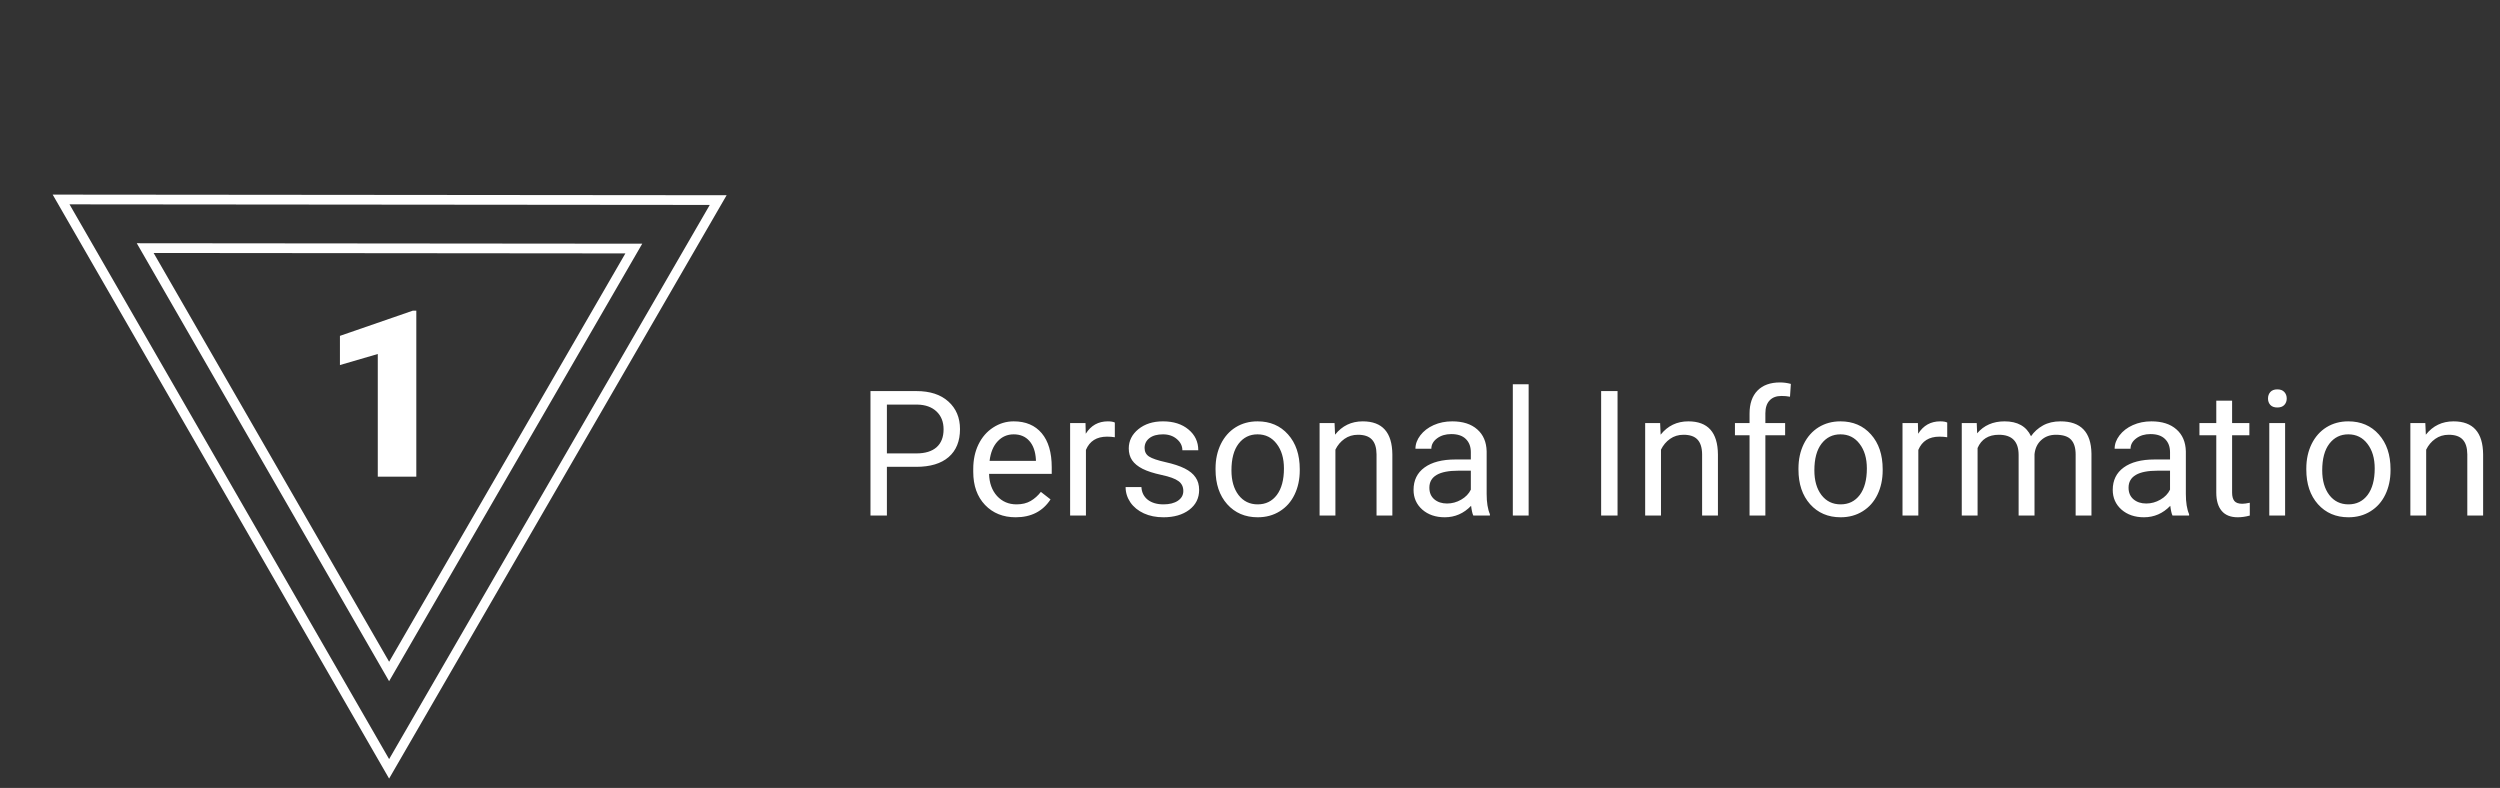 <svg width="257" height="81" viewBox="0 0 257 81" fill="none" xmlns="http://www.w3.org/2000/svg">
<rect x="0" y="0" width="257" height="81" fill="#333333" stroke="none"/>
<path d="M65.156 25.551L40.001 69.028L14.926 25.505L65.156 25.551Z" stroke="white"/>
<path d="M73.83 20.568L40.001 79.037L6.28 20.506L73.83 20.568Z" stroke="white"/>
<path d="M91.173 47.99V53H89.485V40.203H94.205C95.606 40.203 96.701 40.56 97.492 41.275C98.289 41.99 98.688 42.937 98.688 44.114C98.688 45.356 98.298 46.315 97.519 46.988C96.745 47.656 95.635 47.99 94.188 47.99H91.173ZM91.173 46.61H94.205C95.107 46.61 95.799 46.399 96.279 45.977C96.76 45.55 97 44.935 97 44.132C97 43.37 96.76 42.761 96.279 42.304C95.799 41.847 95.14 41.609 94.302 41.592H91.173V46.61ZM104.409 53.176C103.12 53.176 102.071 52.754 101.263 51.91C100.454 51.06 100.05 49.927 100.05 48.509V48.21C100.05 47.267 100.229 46.426 100.586 45.688C100.949 44.943 101.453 44.363 102.098 43.947C102.748 43.525 103.451 43.315 104.207 43.315C105.443 43.315 106.404 43.722 107.09 44.536C107.775 45.351 108.118 46.517 108.118 48.034V48.711H101.676C101.699 49.648 101.972 50.407 102.493 50.987C103.021 51.562 103.688 51.849 104.497 51.849C105.071 51.849 105.558 51.731 105.956 51.497C106.354 51.263 106.703 50.952 107.002 50.565L107.995 51.339C107.198 52.563 106.003 53.176 104.409 53.176ZM104.207 44.65C103.551 44.65 103 44.891 102.555 45.371C102.109 45.846 101.834 46.514 101.729 47.375H106.492V47.252C106.445 46.426 106.223 45.787 105.824 45.336C105.426 44.879 104.887 44.65 104.207 44.65ZM114.604 44.949C114.358 44.908 114.092 44.888 113.805 44.888C112.738 44.888 112.015 45.342 111.634 46.25V53H110.008V43.49H111.59L111.616 44.589C112.149 43.739 112.905 43.315 113.884 43.315C114.2 43.315 114.44 43.355 114.604 43.438V44.949ZM121.645 50.477C121.645 50.038 121.478 49.698 121.144 49.458C120.815 49.212 120.238 49.001 119.412 48.825C118.592 48.649 117.938 48.438 117.452 48.192C116.972 47.946 116.614 47.653 116.38 47.313C116.151 46.974 116.037 46.569 116.037 46.101C116.037 45.321 116.365 44.662 117.021 44.123C117.684 43.584 118.527 43.315 119.553 43.315C120.631 43.315 121.504 43.593 122.172 44.149C122.846 44.706 123.183 45.418 123.183 46.285H121.548C121.548 45.84 121.357 45.456 120.977 45.134C120.602 44.812 120.127 44.65 119.553 44.65C118.961 44.65 118.498 44.779 118.164 45.037C117.83 45.295 117.663 45.632 117.663 46.048C117.663 46.44 117.818 46.736 118.129 46.935C118.439 47.135 118.999 47.325 119.808 47.507C120.622 47.688 121.281 47.905 121.785 48.157C122.289 48.409 122.661 48.714 122.901 49.071C123.147 49.423 123.271 49.853 123.271 50.363C123.271 51.213 122.931 51.895 122.251 52.411C121.571 52.921 120.689 53.176 119.605 53.176C118.844 53.176 118.17 53.041 117.584 52.772C116.998 52.502 116.538 52.127 116.204 51.647C115.876 51.16 115.712 50.636 115.712 50.073H117.338C117.367 50.618 117.584 51.052 117.988 51.374C118.398 51.69 118.938 51.849 119.605 51.849C120.221 51.849 120.713 51.726 121.082 51.48C121.457 51.227 121.645 50.894 121.645 50.477ZM124.958 48.157C124.958 47.226 125.14 46.388 125.503 45.644C125.872 44.899 126.382 44.325 127.032 43.921C127.688 43.517 128.436 43.315 129.273 43.315C130.568 43.315 131.614 43.763 132.411 44.659C133.214 45.556 133.615 46.748 133.615 48.236V48.351C133.615 49.276 133.437 50.108 133.079 50.847C132.728 51.579 132.221 52.15 131.559 52.56C130.902 52.971 130.146 53.176 129.291 53.176C128.002 53.176 126.956 52.727 126.153 51.831C125.356 50.935 124.958 49.748 124.958 48.272V48.157ZM126.593 48.351C126.593 49.405 126.836 50.252 127.322 50.891C127.814 51.529 128.471 51.849 129.291 51.849C130.117 51.849 130.773 51.526 131.26 50.882C131.746 50.231 131.989 49.323 131.989 48.157C131.989 47.114 131.74 46.27 131.242 45.626C130.75 44.976 130.094 44.65 129.273 44.65C128.471 44.65 127.823 44.97 127.331 45.608C126.839 46.247 126.593 47.161 126.593 48.351ZM137.192 43.49L137.245 44.685C137.972 43.772 138.921 43.315 140.093 43.315C142.103 43.315 143.116 44.448 143.134 46.716V53H141.508V46.707C141.502 46.022 141.344 45.515 141.033 45.187C140.729 44.858 140.251 44.694 139.601 44.694C139.073 44.694 138.61 44.835 138.212 45.116C137.813 45.398 137.503 45.767 137.28 46.224V53H135.654V43.49H137.192ZM151.457 53C151.363 52.812 151.287 52.478 151.229 51.998C150.473 52.783 149.57 53.176 148.521 53.176C147.584 53.176 146.813 52.912 146.21 52.385C145.612 51.852 145.313 51.178 145.313 50.363C145.313 49.373 145.688 48.605 146.438 48.06C147.194 47.51 148.255 47.234 149.62 47.234H151.202V46.487C151.202 45.919 151.032 45.468 150.692 45.134C150.353 44.794 149.852 44.624 149.189 44.624C148.609 44.624 148.123 44.77 147.73 45.063C147.338 45.356 147.142 45.711 147.142 46.127H145.507C145.507 45.652 145.674 45.195 146.008 44.756C146.348 44.31 146.805 43.959 147.379 43.701C147.959 43.443 148.595 43.315 149.286 43.315C150.382 43.315 151.24 43.59 151.861 44.141C152.482 44.685 152.805 45.438 152.828 46.399V50.776C152.828 51.649 152.939 52.344 153.162 52.859V53H151.457ZM148.759 51.761C149.269 51.761 149.752 51.629 150.209 51.365C150.666 51.102 150.997 50.759 151.202 50.337V48.386H149.928C147.936 48.386 146.939 48.969 146.939 50.135C146.939 50.645 147.109 51.043 147.449 51.33C147.789 51.617 148.226 51.761 148.759 51.761ZM157.144 53H155.518V39.5H157.144V53ZM166.284 53H164.597V40.203H166.284V53ZM170.661 43.49L170.714 44.685C171.44 43.772 172.39 43.315 173.562 43.315C175.571 43.315 176.585 44.448 176.603 46.716V53H174.977V46.707C174.971 46.022 174.812 45.515 174.502 45.187C174.197 44.858 173.72 44.694 173.069 44.694C172.542 44.694 172.079 44.835 171.681 45.116C171.282 45.398 170.972 45.767 170.749 46.224V53H169.123V43.49H170.661ZM179.854 53V44.747H178.352V43.49H179.854V42.515C179.854 41.495 180.127 40.707 180.672 40.15C181.217 39.594 181.987 39.315 182.983 39.315C183.358 39.315 183.73 39.365 184.1 39.465L184.012 40.783C183.736 40.73 183.443 40.704 183.133 40.704C182.605 40.704 182.198 40.859 181.911 41.17C181.624 41.475 181.48 41.914 181.48 42.488V43.49H183.511V44.747H181.48V53H179.854ZM184.882 48.157C184.882 47.226 185.063 46.388 185.427 45.644C185.796 44.899 186.306 44.325 186.956 43.921C187.612 43.517 188.359 43.315 189.197 43.315C190.492 43.315 191.538 43.763 192.335 44.659C193.138 45.556 193.539 46.748 193.539 48.236V48.351C193.539 49.276 193.36 50.108 193.003 50.847C192.651 51.579 192.145 52.15 191.482 52.56C190.826 52.971 190.07 53.176 189.215 53.176C187.926 53.176 186.88 52.727 186.077 51.831C185.28 50.935 184.882 49.748 184.882 48.272V48.157ZM186.517 48.351C186.517 49.405 186.76 50.252 187.246 50.891C187.738 51.529 188.395 51.849 189.215 51.849C190.041 51.849 190.697 51.526 191.184 50.882C191.67 50.231 191.913 49.323 191.913 48.157C191.913 47.114 191.664 46.27 191.166 45.626C190.674 44.976 190.018 44.65 189.197 44.65C188.395 44.65 187.747 44.97 187.255 45.608C186.763 46.247 186.517 47.161 186.517 48.351ZM200.175 44.949C199.929 44.908 199.662 44.888 199.375 44.888C198.309 44.888 197.585 45.342 197.204 46.25V53H195.578V43.49H197.16L197.187 44.589C197.72 43.739 198.476 43.315 199.454 43.315C199.771 43.315 200.011 43.355 200.175 43.438V44.949ZM203.207 43.49L203.251 44.545C203.948 43.725 204.889 43.315 206.072 43.315C207.402 43.315 208.308 43.824 208.788 44.844C209.104 44.387 209.515 44.018 210.019 43.736C210.528 43.455 211.129 43.315 211.82 43.315C213.906 43.315 214.967 44.419 215.002 46.628V53H213.376V46.725C213.376 46.045 213.221 45.538 212.91 45.204C212.6 44.864 212.078 44.694 211.346 44.694C210.742 44.694 210.241 44.876 209.843 45.239C209.444 45.597 209.213 46.08 209.148 46.69V53H207.514V46.769C207.514 45.386 206.837 44.694 205.483 44.694C204.417 44.694 203.688 45.148 203.295 46.057V53H201.669V43.49H203.207ZM223.334 53C223.24 52.812 223.164 52.478 223.105 51.998C222.35 52.783 221.447 53.176 220.398 53.176C219.461 53.176 218.69 52.912 218.087 52.385C217.489 51.852 217.19 51.178 217.19 50.363C217.19 49.373 217.565 48.605 218.315 48.06C219.071 47.51 220.132 47.234 221.497 47.234H223.079V46.487C223.079 45.919 222.909 45.468 222.569 45.134C222.229 44.794 221.729 44.624 221.066 44.624C220.486 44.624 220 44.77 219.607 45.063C219.215 45.356 219.019 45.711 219.019 46.127H217.384C217.384 45.652 217.551 45.195 217.885 44.756C218.225 44.31 218.682 43.959 219.256 43.701C219.836 43.443 220.472 43.315 221.163 43.315C222.259 43.315 223.117 43.59 223.738 44.141C224.359 44.685 224.682 45.438 224.705 46.399V50.776C224.705 51.649 224.816 52.344 225.039 52.859V53H223.334ZM220.636 51.761C221.146 51.761 221.629 51.629 222.086 51.365C222.543 51.102 222.874 50.759 223.079 50.337V48.386H221.805C219.812 48.386 218.816 48.969 218.816 50.135C218.816 50.645 218.986 51.043 219.326 51.33C219.666 51.617 220.103 51.761 220.636 51.761ZM229.46 41.188V43.49H231.235V44.747H229.46V50.645C229.46 51.025 229.539 51.312 229.697 51.506C229.855 51.693 230.125 51.787 230.506 51.787C230.693 51.787 230.951 51.752 231.279 51.682V53C230.852 53.117 230.436 53.176 230.031 53.176C229.305 53.176 228.757 52.956 228.388 52.517C228.019 52.077 227.834 51.453 227.834 50.645V44.747H226.103V43.49H227.834V41.188H229.46ZM234.909 53H233.283V43.49H234.909V53ZM233.151 40.968C233.151 40.704 233.23 40.481 233.389 40.3C233.553 40.118 233.793 40.027 234.109 40.027C234.426 40.027 234.666 40.118 234.83 40.3C234.994 40.481 235.076 40.704 235.076 40.968C235.076 41.231 234.994 41.451 234.83 41.627C234.666 41.803 234.426 41.891 234.109 41.891C233.793 41.891 233.553 41.803 233.389 41.627C233.23 41.451 233.151 41.231 233.151 40.968ZM237.089 48.157C237.089 47.226 237.271 46.388 237.634 45.644C238.003 44.899 238.513 44.325 239.163 43.921C239.819 43.517 240.566 43.315 241.404 43.315C242.699 43.315 243.745 43.763 244.542 44.659C245.345 45.556 245.746 46.748 245.746 48.236V48.351C245.746 49.276 245.567 50.108 245.21 50.847C244.858 51.579 244.352 52.15 243.689 52.56C243.033 52.971 242.277 53.176 241.422 53.176C240.133 53.176 239.087 52.727 238.284 51.831C237.487 50.935 237.089 49.748 237.089 48.272V48.157ZM238.724 48.351C238.724 49.405 238.967 50.252 239.453 50.891C239.945 51.529 240.602 51.849 241.422 51.849C242.248 51.849 242.904 51.526 243.391 50.882C243.877 50.231 244.12 49.323 244.12 48.157C244.12 47.114 243.871 46.27 243.373 45.626C242.881 44.976 242.225 44.65 241.404 44.65C240.602 44.65 239.954 44.97 239.462 45.608C238.97 46.247 238.724 47.161 238.724 48.351ZM249.323 43.49L249.376 44.685C250.103 43.772 251.052 43.315 252.224 43.315C254.233 43.315 255.247 44.448 255.265 46.716V53H253.639V46.707C253.633 46.022 253.475 45.515 253.164 45.187C252.859 44.858 252.382 44.694 251.731 44.694C251.204 44.694 250.741 44.835 250.343 45.116C249.944 45.398 249.634 45.767 249.411 46.224V53H247.785V43.49H249.323Z" fill="white"/>
<path d="M42.797 49H38.836V36.391L34.945 37.527V34.527L42.434 31.938H42.797V49Z" fill="white"/>
</svg>
